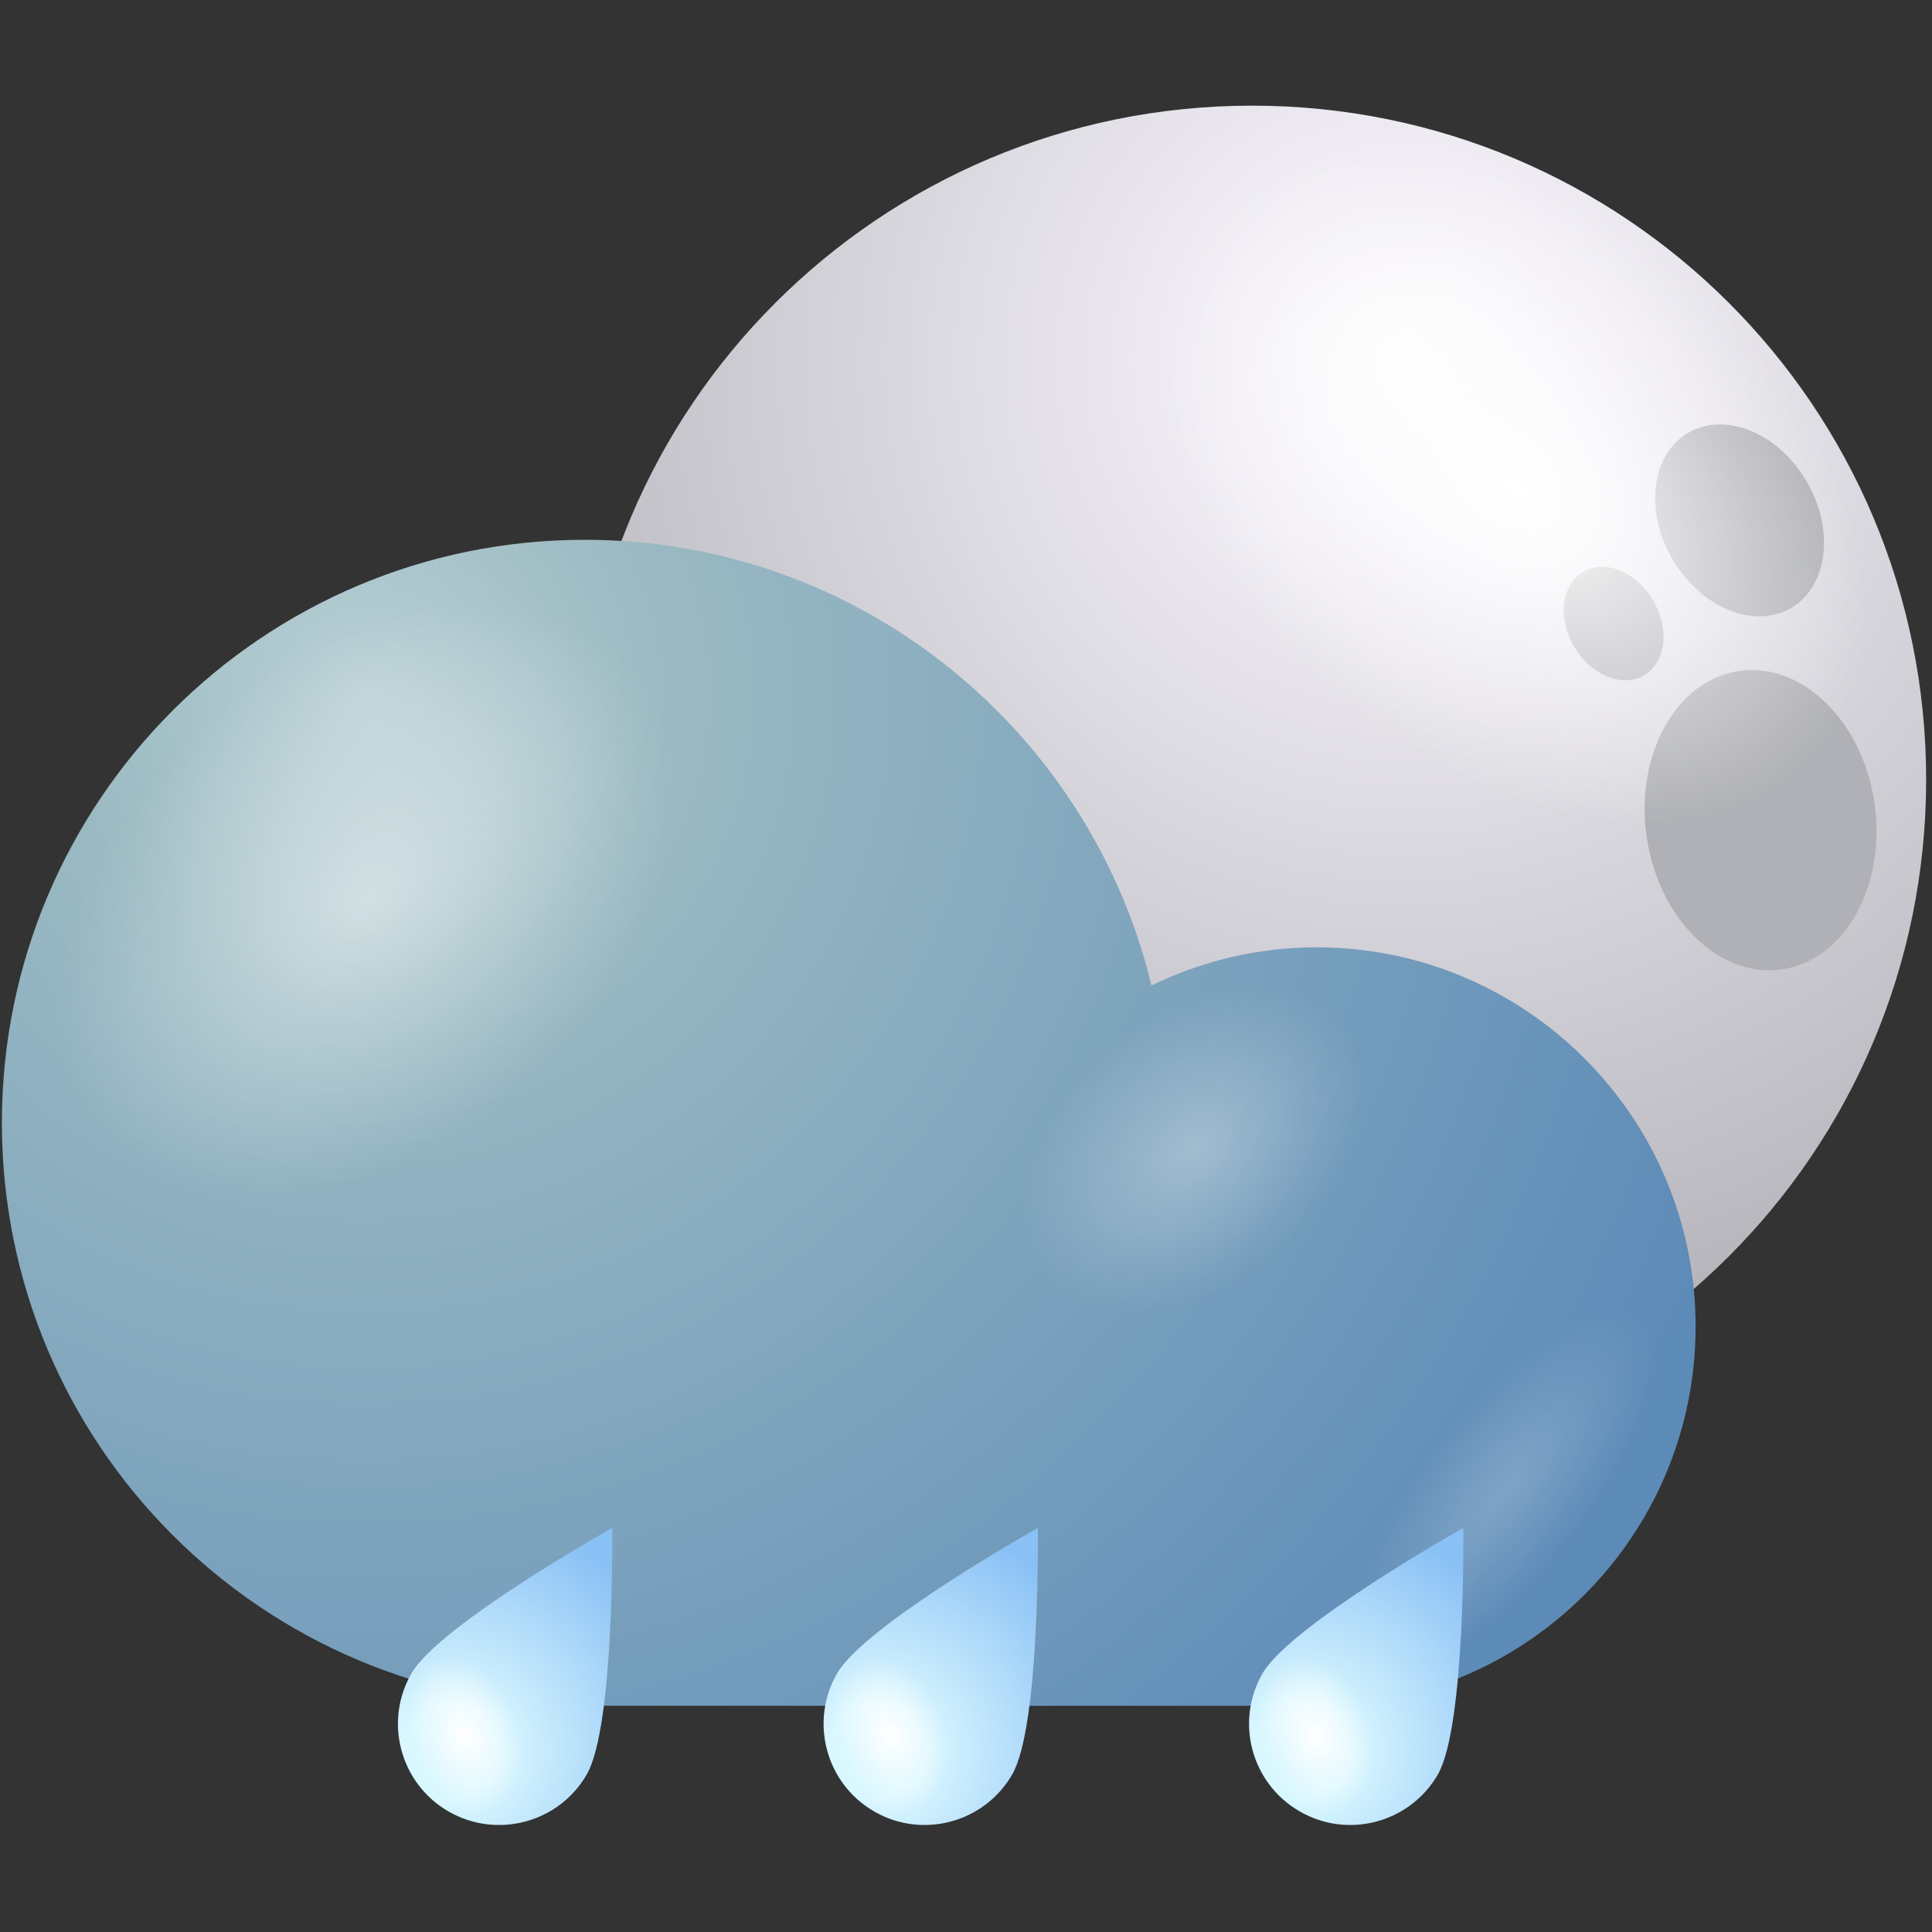 <svg version="1.2" xmlns="http://www.w3.org/2000/svg" viewBox="-312 -303 1024 1024" width="1024" height="1024">
	<rect x="-312" y="-303" width="1024" height="1024" fill="#333333" stroke="none"/>
	<title>5544715</title>
	<defs>
		<radialGradient id="g1" cx="0" cy="0" r="1" gradientUnits="userSpaceOnUse" gradientTransform="matrix(-408.503,541.266,541.266,408.503,433.333,-113.755)">
			<stop offset="0" stop-color="#fcfcfc"/>
			<stop offset=".156" stop-color="#f1edf5"/>
			<stop offset="1" stop-color="#9fa1a6"/>
		</radialGradient>
		<radialGradient id="g2" cx="0" cy="0" r="1" gradientUnits="userSpaceOnUse" gradientTransform="matrix(-85.422,117.425,-164.757,-133.61,491.484,-43.962)">
			<stop offset="0" stop-color="#ffffff"/>
			<stop offset="1" stop-color="#ffffff" stop-opacity="0"/>
		</radialGradient>
		<radialGradient id="g3" cx="0" cy="0" r="1" gradientUnits="userSpaceOnUse" gradientTransform="matrix(-115.096,-108.121,21.807,-71.541,151.009,297.272)">
			<stop offset="0" stop-color="#ffffff"/>
			<stop offset="1" stop-color="#ffffff" stop-opacity="0"/>
		</radialGradient>
		<radialGradient id="g4" cx="0" cy="0" r="1" gradientUnits="userSpaceOnUse" gradientTransform="matrix(511.572,571.75,571.75,-511.572,-117.842,67.955)">
			<stop offset="0" stop-color="#bad0d6"/>
			<stop offset=".198" stop-color="#9bbac2"/>
			<stop offset="1" stop-color="#5d8bb8"/>
		</radialGradient>
		<radialGradient id="g5" cx="0" cy="0" r="1" gradientUnits="userSpaceOnUse" gradientTransform="matrix(75.547,103.85,145.71,-118.164,-117.134,174.541)">
			<stop offset="0" stop-color="#ffffff"/>
			<stop offset="1" stop-color="#ffffff" stop-opacity="0"/>
		</radialGradient>
		<radialGradient id="g6" cx="0" cy="0" r="1" gradientUnits="userSpaceOnUse" gradientTransform="matrix(41.523,57.079,80.086,-64.946,321.762,306.097)">
			<stop offset="0" stop-color="#ffffff"/>
			<stop offset="1" stop-color="#ffffff" stop-opacity="0"/>
		</radialGradient>
		<radialGradient id="g7" cx="0" cy="0" r="1" gradientUnits="userSpaceOnUse" gradientTransform="matrix(-36.503,-23.71,-72.385,94.729,485.574,487.406)">
			<stop offset="0" stop-color="#ffffff"/>
			<stop offset="1" stop-color="#ffffff" stop-opacity="0"/>
		</radialGradient>
		<radialGradient id="g8" cx="0" cy="0" r="1" gradientUnits="userSpaceOnUse" gradientTransform="matrix(87.43,-94.837,94.837,87.43,-72.785,625.264)">
			<stop offset="0" stop-color="#d4f6ff"/>
			<stop offset=".198" stop-color="#d9f7ff"/>
			<stop offset="1" stop-color="#89c0f5"/>
		</radialGradient>
		<radialGradient id="g9" cx="0" cy="0" r="1" gradientUnits="userSpaceOnUse" gradientTransform="matrix(-26.342,11.708,-15.062,-39.323,-65.975,616.851)">
			<stop offset="0" stop-color="#ffffff"/>
			<stop offset="1" stop-color="#ffffff" stop-opacity="0"/>
		</radialGradient>
		<radialGradient id="g10" cx="0" cy="0" r="1" gradientUnits="userSpaceOnUse" gradientTransform="matrix(87.429,-94.836,94.836,87.429,152.762,625.253)">
			<stop offset="0" stop-color="#d4f6ff"/>
			<stop offset=".198" stop-color="#d9f7ff"/>
			<stop offset="1" stop-color="#89c0f5"/>
		</radialGradient>
		<radialGradient id="g11" cx="0" cy="0" r="1" gradientUnits="userSpaceOnUse" gradientTransform="matrix(-26.335,11.705,-15.058,-39.313,159.577,616.851)">
			<stop offset="0" stop-color="#ffffff"/>
			<stop offset="1" stop-color="#ffffff" stop-opacity="0"/>
		</radialGradient>
		<radialGradient id="g12" cx="0" cy="0" r="1" gradientUnits="userSpaceOnUse" gradientTransform="matrix(87.429,-94.835,94.835,87.429,378.326,625.254)">
			<stop offset="0" stop-color="#d4f6ff"/>
			<stop offset=".198" stop-color="#d9f7ff"/>
			<stop offset="1" stop-color="#89c0f5"/>
		</radialGradient>
		<radialGradient id="g13" cx="0" cy="0" r="1" gradientUnits="userSpaceOnUse" gradientTransform="matrix(-26.335,11.705,-15.058,-39.312,385.143,616.851)">
			<stop offset="0" stop-color="#ffffff"/>
			<stop offset="1" stop-color="#ffffff" stop-opacity="0"/>
		</radialGradient>
	</defs>
	<style>
		.s0 { fill: url(#g1) } 
		.s1 { fill: #b0b1b6 } 
		.s2 { mix-blend-mode: overlay;fill: url(#g2) } 
		.s3 { opacity: .4;mix-blend-mode: overlay;fill: url(#g3) } 
		.s4 { fill: url(#g4) } 
		.s5 { opacity: .5;mix-blend-mode: overlay;fill: url(#g5) } 
		.s6 { opacity: .3;mix-blend-mode: overlay;fill: url(#g6) } 
		.s7 { opacity: .2;mix-blend-mode: overlay;fill: url(#g7) } 
		.s8 { fill: url(#g8) } 
		.s9 { mix-blend-mode: overlay;fill: url(#g9) } 
		.s10 { fill: url(#g10) } 
		.s11 { mix-blend-mode: overlay;fill: url(#g11) } 
		.s12 { fill: url(#g12) } 
		.s13 { mix-blend-mode: overlay;fill: url(#g13) } 
	</style>
	<g id="OBJECTS">
		<g id="&lt;Group&gt;">
			<g id="&lt;Group&gt;">
				<g id="&lt;Group&gt;">
					<path id="&lt;Path&gt;" fill-rule="evenodd" class="s0" d="m351.6 467.4c-197.5 0-357.2-159.7-357.2-357.2 0-197.5 159.7-357.2 357.2-357.2 197.6 0 357.3 159.7 357.3 357.2 0 197.5-159.7 357.2-357.3 357.2z"/>
					<g id="&lt;Group&gt;">
						<path id="&lt;Path&gt;" fill-rule="evenodd" class="s1" d="m102 173.4c33.6-3 57.6-41.1 53.6-85-3.9-44-34.3-77.2-67.9-74.2-33.5 3.1-57.5 41.2-53.6 85.1 4 43.9 34.4 77.1 67.9 74.1z"/>
						<path id="&lt;Path&gt;" fill-rule="evenodd" class="s1" d="m72.9 205.4c-20.1 10.5-25.1 40.4-11.3 66.7 13.8 26.4 41.3 39.1 61.4 28.6 20.1-10.5 25.2-40.5 11.4-66.8-13.8-26.3-41.4-39.1-61.5-28.5z"/>
						<path id="&lt;Path&gt;" fill-rule="evenodd" class="s1" d="m152.6 173.6c-11.9 6.3-14.9 23.9-6.7 39.5 8.1 15.5 24.4 23.1 36.3 16.9 11.8-6.3 14.8-23.9 6.7-39.5-8.2-15.5-24.4-23.1-36.3-16.9z"/>
						<path id="&lt;Path&gt;" fill-rule="evenodd" class="s1" d="m681.6 123.1c-6.2-43.7-38.3-75.2-71.6-70.5-33.4 4.7-55.4 43.9-49.3 87.6 6.2 43.7 38.3 75.3 71.6 70.6 33.4-4.7 55.4-44 49.3-87.7z"/>
						<path id="&lt;Path&gt;" fill-rule="evenodd" class="s1" d="m637.4 19.2c19.6-11.6 23.1-41.7 8-67.3-15.1-25.6-43.2-37-62.8-25.4-19.5 11.5-23.1 41.6-8 67.2 15.2 25.6 43.3 37 62.8 25.5z"/>
						<path id="&lt;Path&gt;" fill-rule="evenodd" class="s1" d="m564.1 15.1c-8.9-15.1-25.5-21.8-37-15-11.6 6.8-13.7 24.6-4.7 39.8 8.9 15.1 25.5 21.8 37.1 15 11.5-6.9 13.6-24.6 4.6-39.8z"/>
					</g>
					<g id="&lt;Group&gt;">
						<path id="&lt;Path&gt;" fill-rule="evenodd" class="s2" d="m406.1 73.5c-91-73.9-126.5-186.2-79.4-251 47.2-64.9 159.2-57.6 250.2 16.1 91 73.8 126.5 186.2 79.3 251-47.2 65-159.2 57.7-250.1-16.1z"/>
						<path id="&lt;Path&gt;" fill-rule="evenodd" class="s3" d="m35.9 189.2c12.1-39.6 73.3-23.2 136.9 36.5 63.6 59.8 105.3 140.2 93.3 179.7-12 39.5-73.3 23.1-136.9-36.6-63.5-59.7-105.3-140.2-93.3-179.6z"/>
					</g>
				</g>
				<g id="&lt;Group&gt;">
					<path id="&lt;Path&gt;" fill-rule="evenodd" class="s4" d="m-2-16.9c145.5 0 267.5 100.7 300.3 236.2 26.4-12.8 56-20.2 87.4-20.2 111 0 201 90 201 201 0 111-90 201-201 201h-387.7c-170.7 0-309-138.3-309-309 0-170.6 138.3-309 309-309z"/>
					<path id="&lt;Path&gt;" fill-rule="evenodd" class="s5" d="m-41.6 278.4c80.5-65.3 111.9-164.7 70.2-222-41.7-57.4-140.8-50.9-221.3 14.3-80.4 65.3-111.8 164.7-70.1 222 41.7 57.4 140.8 50.9 221.2-14.3z"/>
					<path id="&lt;Path&gt;" fill-rule="evenodd" class="s6" d="m363.3 363.2c44.2-35.9 61.5-90.5 38.6-122-23-31.6-77.4-28-121.7 7.8-44.1 35.9-61.4 90.5-38.5 122 22.9 31.6 77.4 28 121.6-7.8z"/>
					<path id="&lt;Path&gt;" fill-rule="evenodd" class="s7" d="m461.4 441.3c48.6-49.2 98.9-68.4 112.2-43 13.4 25.4-15.2 86-63.9 135.2-48.6 49.2-98.8 68.4-112.2 43-13.3-25.5 15.3-86 63.9-135.2z"/>
				</g>
			</g>
			<g id="&lt;Group&gt;">
				<g id="&lt;Group&gt;">
					<path id="&lt;Path&gt;" fill-rule="evenodd" class="s8" d="m-1 637.5c-14.8 25.6-47.6 34.4-73.3 19.6-25.6-14.8-34.4-47.6-19.6-73.2 14.8-25.7 106.4-77.1 106.4-77.1 0 0 1.3 105-13.5 130.7z"/>
					<path id="&lt;Path&gt;" fill-rule="evenodd" class="s9" d="m-92.3 628.6c-8.3-21.7-3.3-44.6 11.3-51.1 14.5-6.4 33 5.9 41.4 27.6 8.3 21.8 3.2 44.6-11.3 51.1-14.6 6.4-33.1-5.9-41.4-27.6z"/>
				</g>
				<g id="&lt;Group&gt;">
					<path id="&lt;Path&gt;" fill-rule="evenodd" class="s10" d="m224.5 637.5c-14.8 25.6-47.6 34.4-73.2 19.6-25.6-14.8-34.4-47.6-19.6-73.2 14.8-25.7 106.4-77.1 106.4-77.1 0 0 1.3 105-13.6 130.7z"/>
					<path id="&lt;Path&gt;" fill-rule="evenodd" class="s11" d="m133.2 628.6c-8.3-21.7-3.2-44.6 11.3-51.1 14.6-6.4 33.1 5.9 41.4 27.6 8.3 21.8 3.3 44.6-11.3 51.1-14.5 6.4-33.1-5.9-41.4-27.6z"/>
				</g>
				<g id="&lt;Group&gt;">
					<path id="&lt;Path&gt;" fill-rule="evenodd" class="s12" d="m450.1 637.5c-14.8 25.6-47.6 34.4-73.2 19.6-25.7-14.8-34.5-47.6-19.7-73.2 14.9-25.7 106.4-77.1 106.4-77.1 0 0 1.3 105-13.5 130.7z"/>
					<path id="&lt;Path&gt;" fill-rule="evenodd" class="s13" d="m358.8 628.6c-8.3-21.7-3.3-44.6 11.3-51.1 14.5-6.4 33.1 5.9 41.4 27.6 8.3 21.8 3.2 44.6-11.3 51.1-14.5 6.4-33.1-5.9-41.4-27.6z"/>
				</g>
			</g>
		</g>
	</g>
</svg>